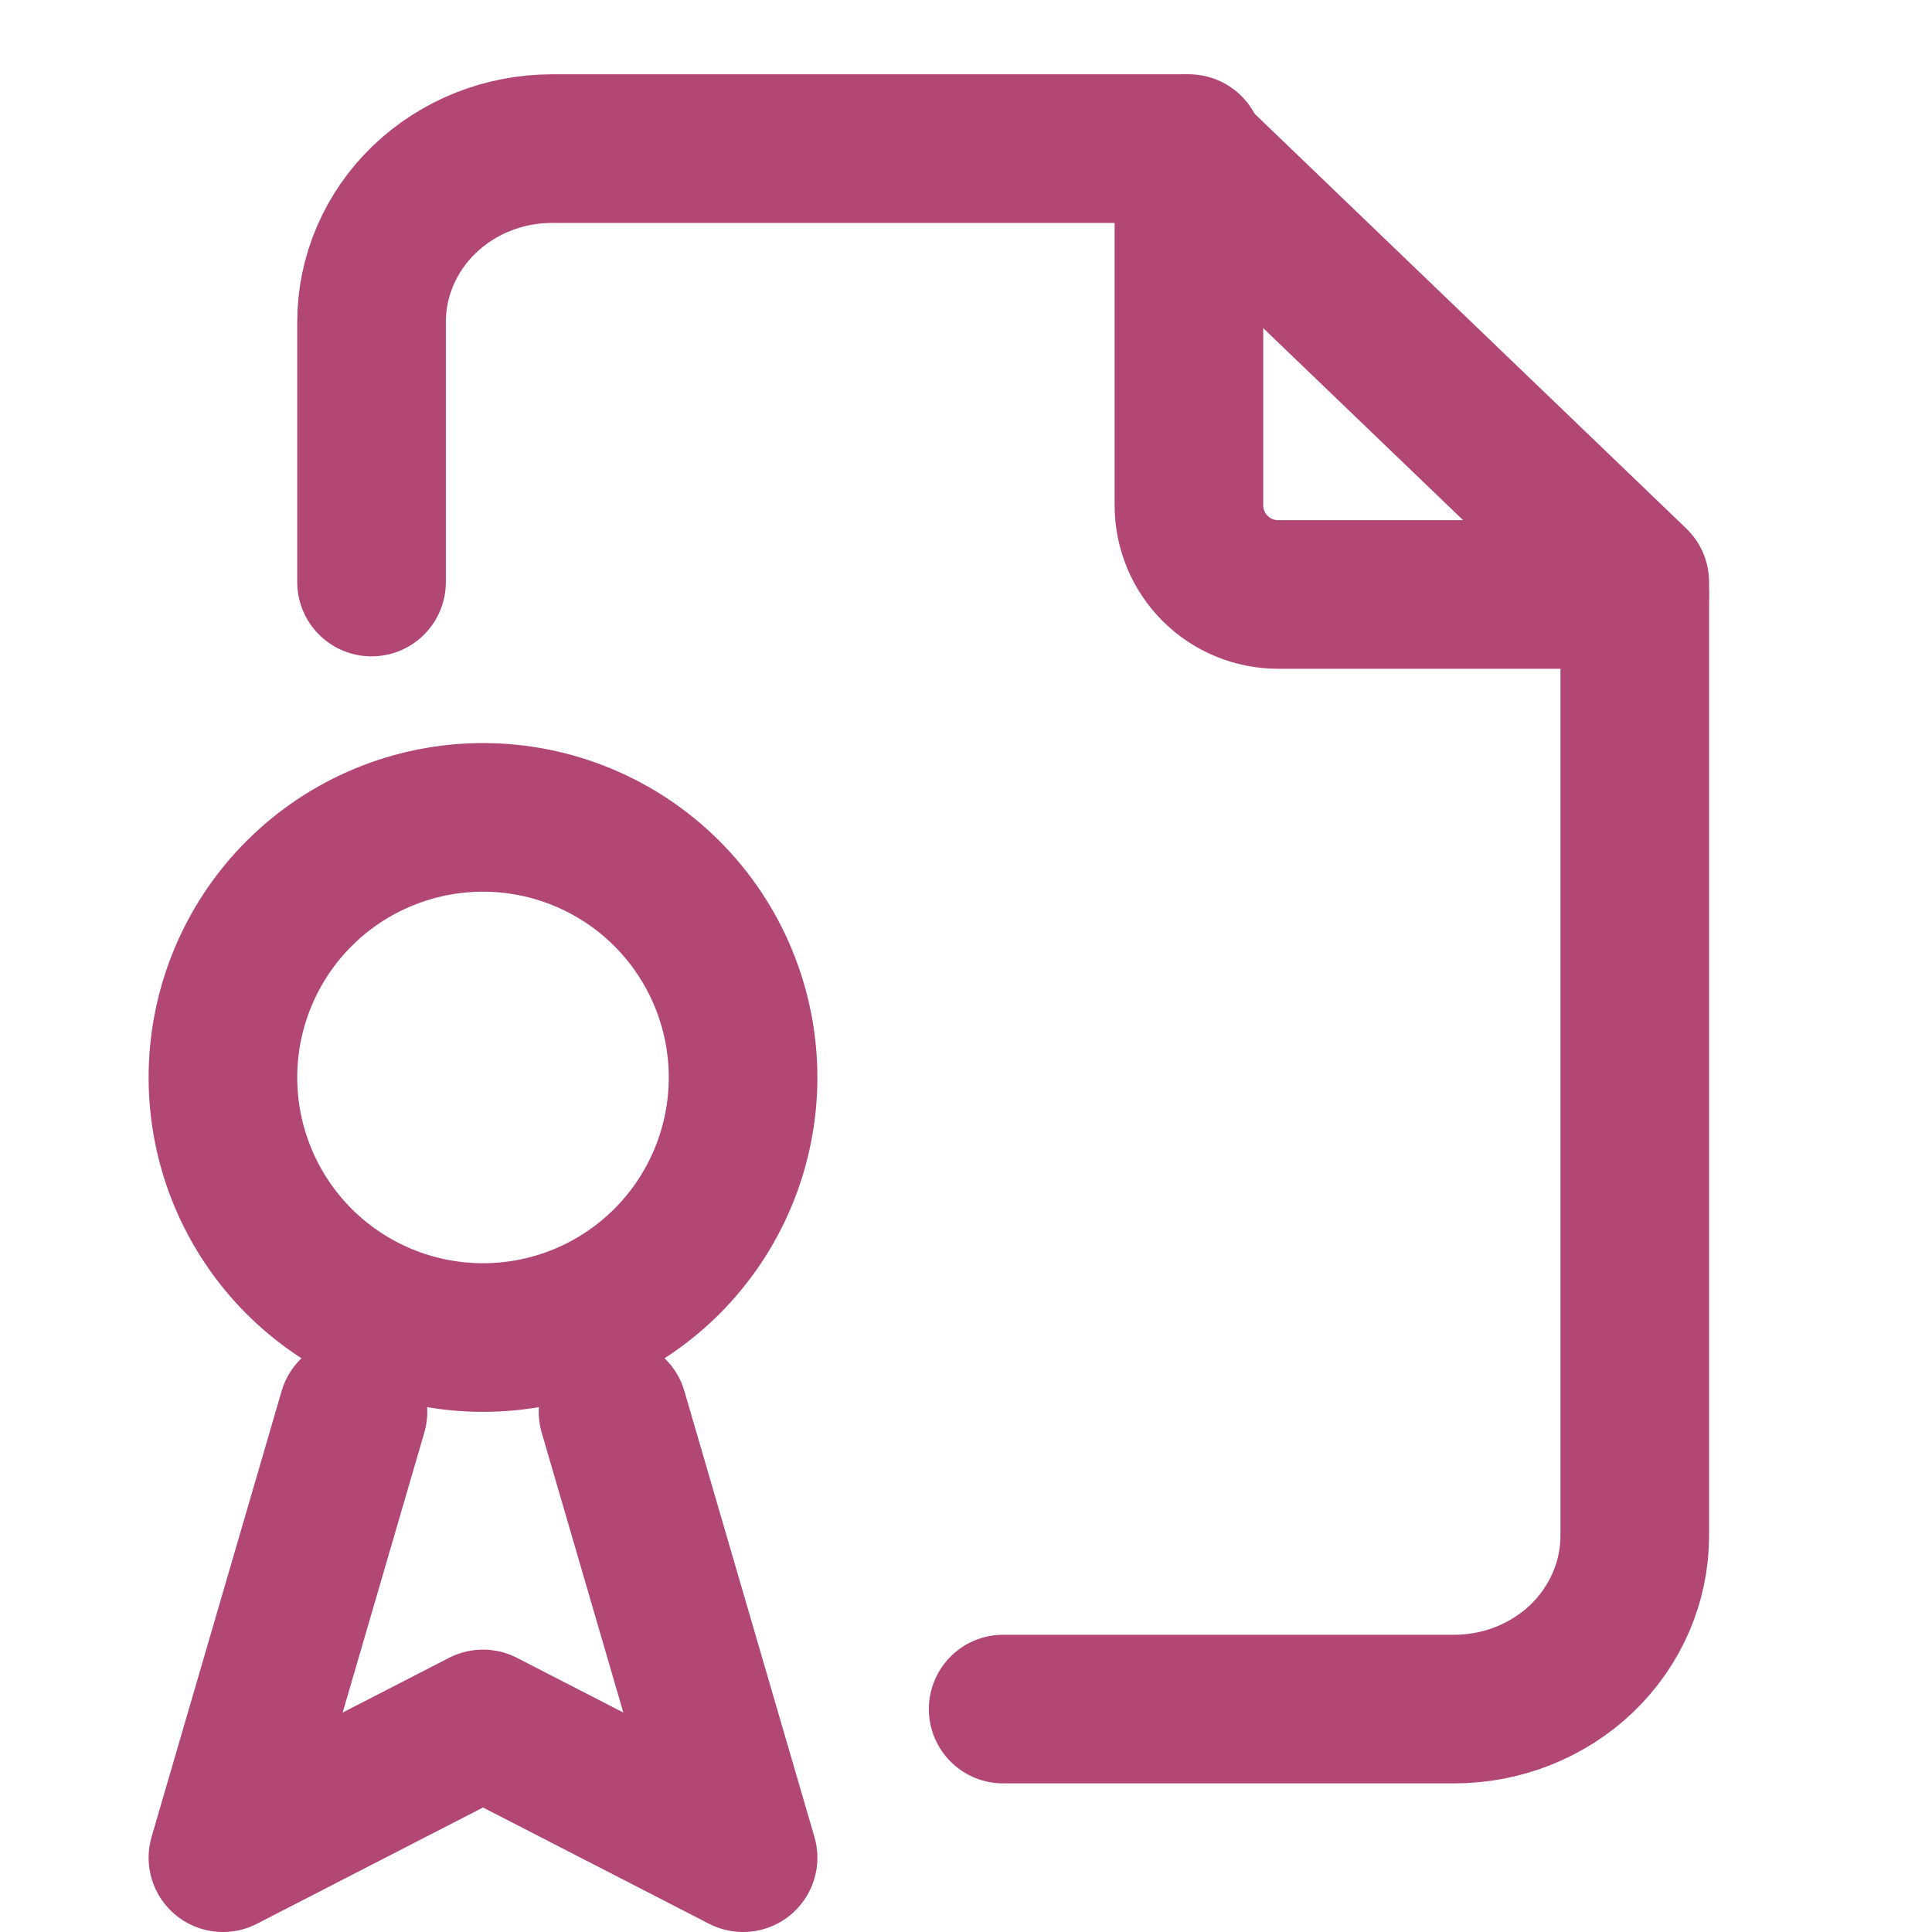 <svg width="26" height="26" viewBox="0 0 26 26" fill="none" xmlns="http://www.w3.org/2000/svg">
<g clip-path="url(#clip0_329_200)">
<path d="M16 2V6.8C16 7.118 16.126 7.423 16.352 7.649C16.576 7.874 16.882 8 17.2 8H22" stroke="#B24675" stroke-width="2" stroke-linecap="round" stroke-linejoin="round"/>
<path d="M5 7.833V4.333C5 3.714 5.256 3.121 5.711 2.683C6.167 2.246 6.784 2 7.429 2H15.929L22 7.833V20.667C22 21.285 21.744 21.879 21.289 22.317C20.833 22.754 20.215 23 19.571 23H13.5" stroke="#B24675" stroke-width="2" stroke-linecap="round" stroke-linejoin="round"/>
<path d="M3 14.5C3 15.428 3.369 16.319 4.025 16.975C4.681 17.631 5.572 18 6.5 18C7.428 18 8.319 17.631 8.975 16.975C9.631 16.319 10 15.428 10 14.5C10 13.572 9.631 12.681 8.975 12.025C8.319 11.369 7.428 11 6.5 11C5.572 11 4.681 11.369 4.025 12.025C3.369 12.681 3 13.572 3 14.5Z" stroke="#B24675" stroke-width="2" stroke-linecap="round" stroke-linejoin="round"/>
<path d="M4.75 19L3 25L6.5 23.2L10 25L8.25 19" stroke="#B24675" stroke-width="2" stroke-linecap="round" stroke-linejoin="round"/>
</g>
<defs>
<clipPath id="clip0_329_200">
<rect width="26" height="26" fill="white"/>
</clipPath>
</defs>
</svg>
